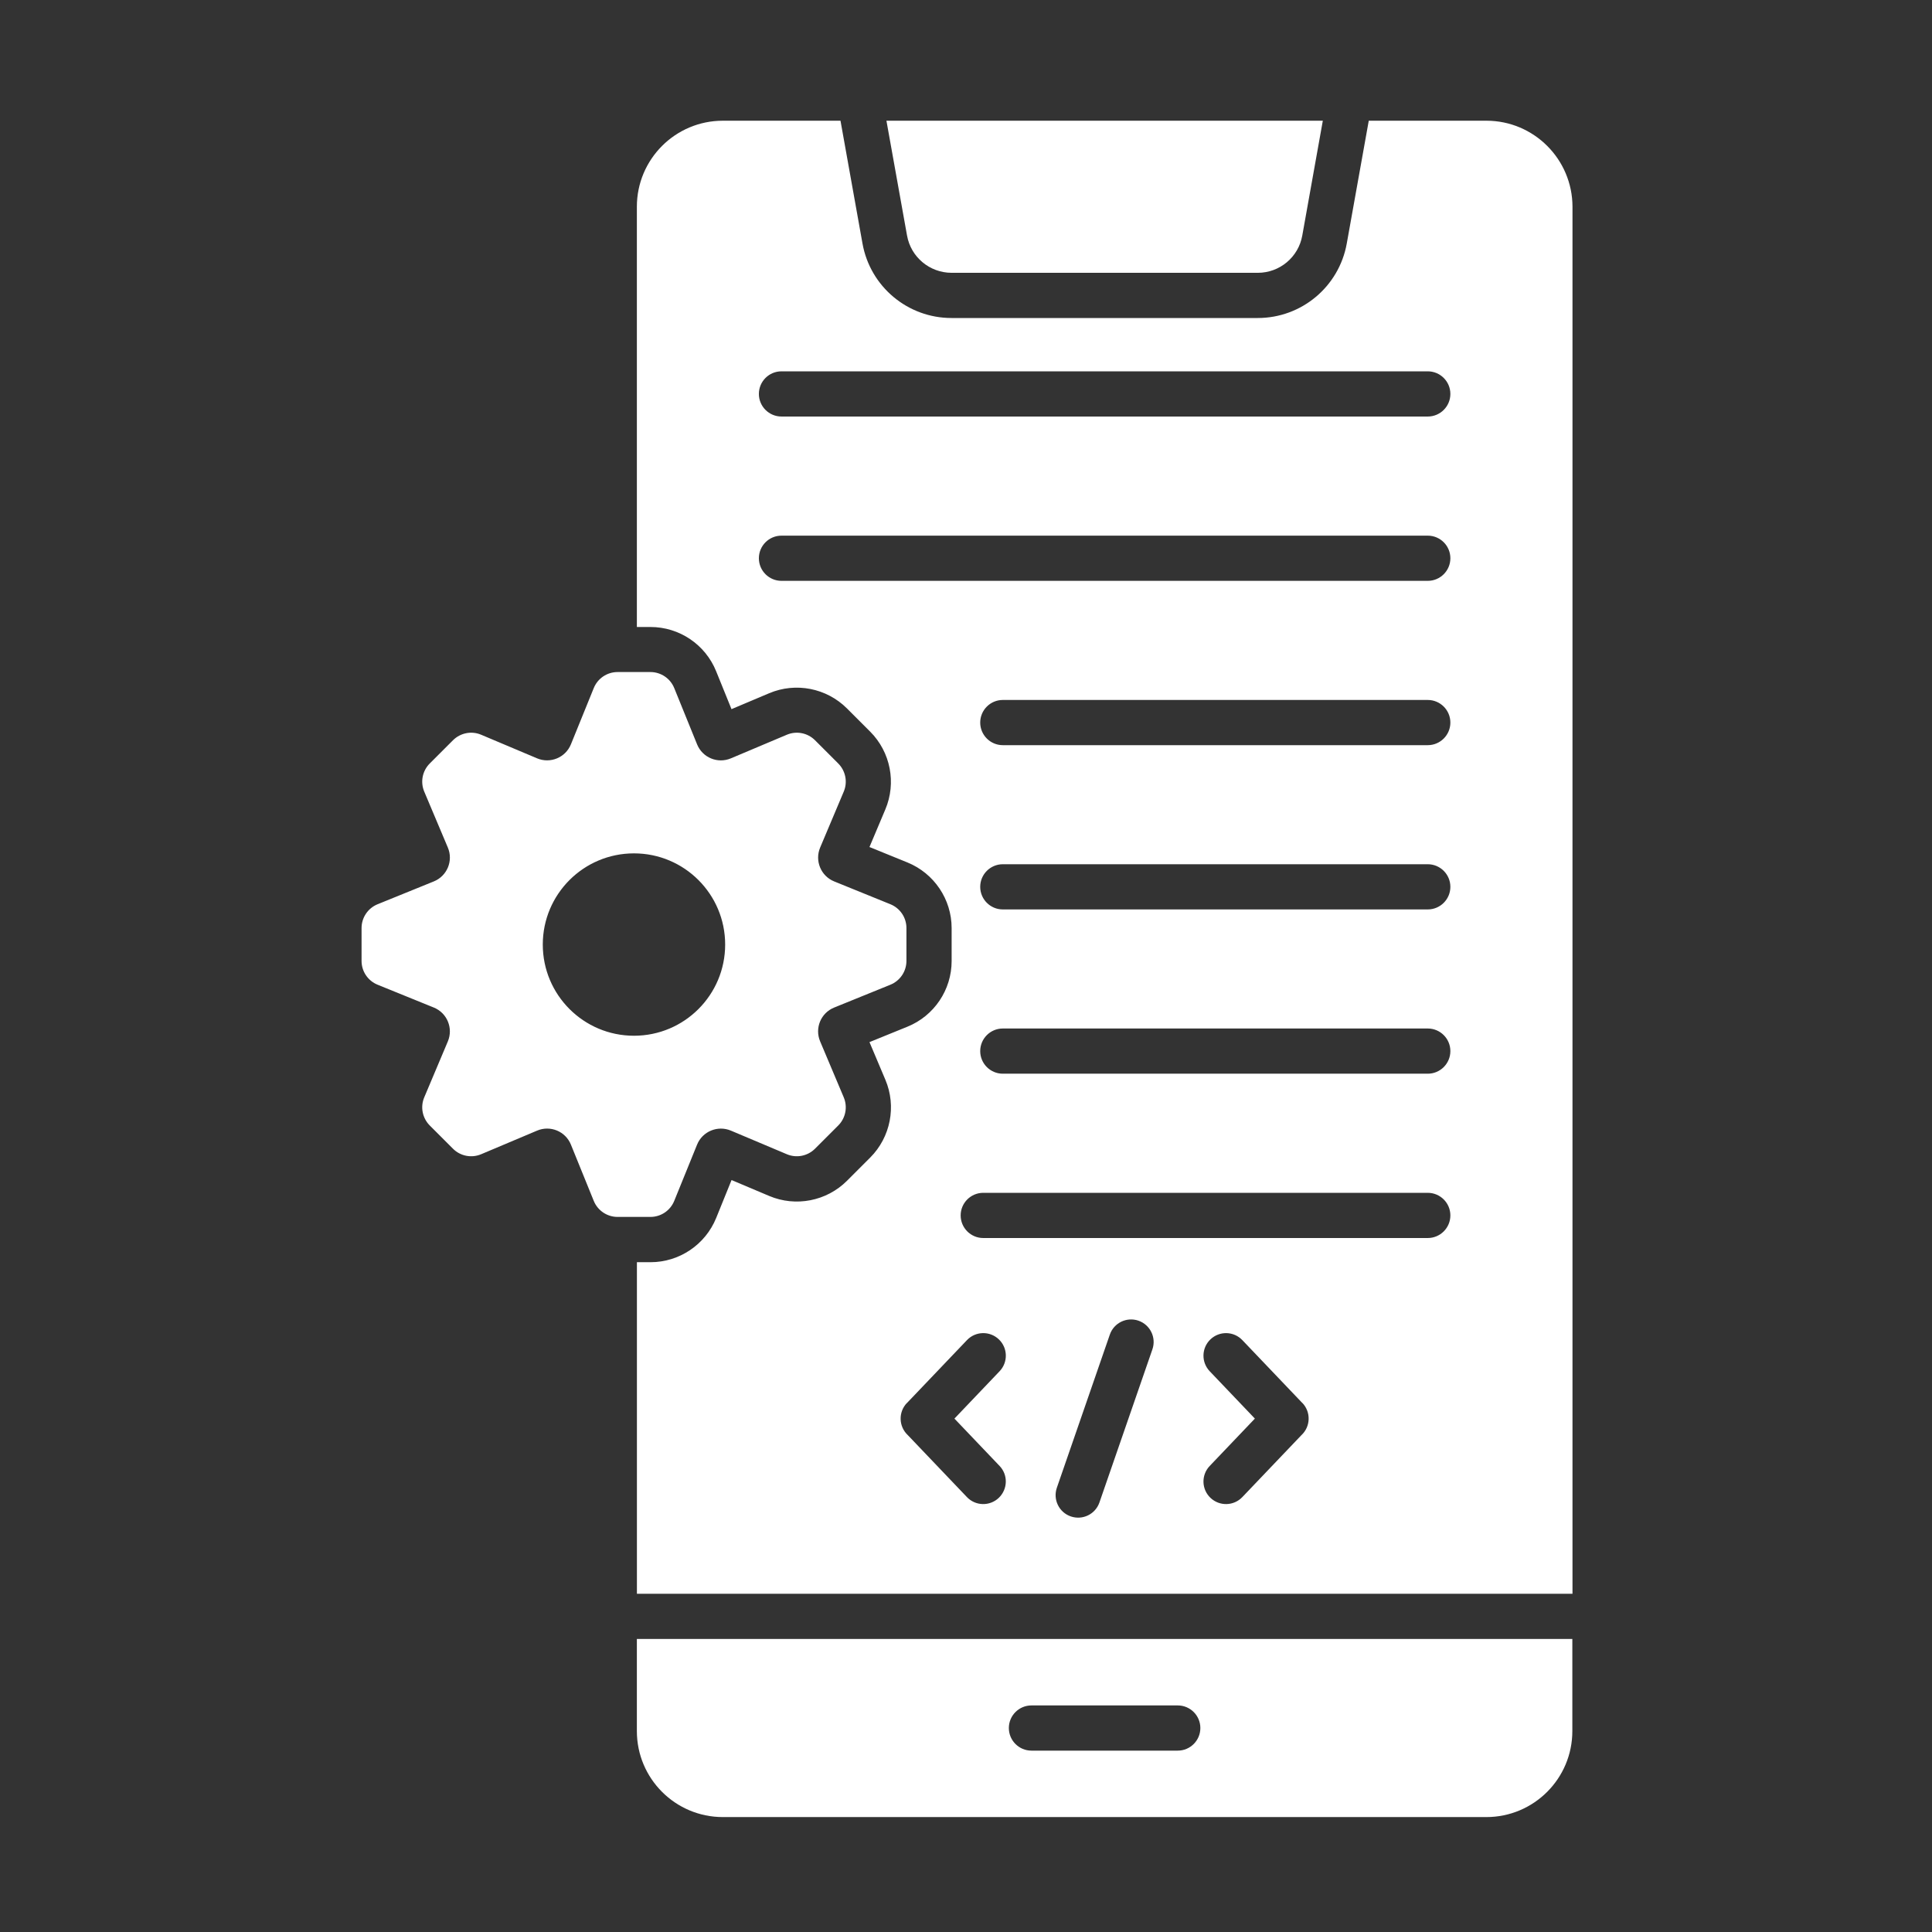 <svg id="Layer_1" enable-background="new 0 0 3873 3873" height="300" viewBox="0 0 3873 3873" width="300" xmlns="http://www.w3.org/2000/svg" xmlns:xlink="http://www.w3.org/1999/xlink" version="1.1" xmlns:svgjs="http://svgjs.dev/svgjs"><rect x="0" y="0" width="3873" height="3873" fill="#333333" stroke="none"/><g width="100%" height="100%" transform="matrix(1,0,0,1,0,0)"><linearGradient id="SVGID_1_" gradientUnits="userSpaceOnUse" x1="945.88" x2="3482.918" y1="673.794" y2="3210.833"><stop stop-opacity="1" stop-color="#ffffff" offset="0"/><stop stop-opacity="1" stop-color="#ffffff" offset="1"/></linearGradient><path clip-rule="evenodd" d="m1818.3 472.2-41.3-230.2h874.8l-41.2 230.3c-7.7 43.2-45.3 74.6-89.1 74.6h-614c-43.9-.1-81.5-31.5-89.2-74.7zm1161.4-230.2h-235.8l-44.1 246.2c-15.5 86.4-90.6 149.3-178.4 149.3h-614c-87.8 0-162.9-62.9-178.4-149.3l-44.1-246.2h-235.8c-95.2 0-172.4 77.2-172.4 172.4v842.5h27.2c57.9 0 110 35.1 131.7 88.7l30.8 76 75.5-31.9c53.2-22.5 115-10.4 155.9 30.4l46.6 46.6c40.8 40.8 52.9 102.7 30.4 155.9l-31.8 75.4 76 30.9c53.6 21.8 88.7 73.9 88.7 131.7v65.9c0 57.9-35.1 110-88.7 131.7l-76 30.9 31.9 75.5c22.5 53.2 10.4 115-30.4 155.9l-46.6 46.6c-40.8 40.8-102.7 52.9-155.9 30.4l-75.5-31.9-30.8 76c-21.8 53.6-73.9 88.7-131.7 88.7h-27.2v664.7h1875.5v-2780.6c-.2-95.2-77.4-172.4-172.6-172.4zm-1413.1 502.4h1295.6c25 0 45.3 20.3 45.3 45.3s-20.3 45.3-45.3 45.3h-1295.6c-25 0-45.3-20.3-45.3-45.3s20.2-45.3 45.3-45.3zm0 420c-25 0-45.3-20.3-45.3-45.3s20.3-45.3 45.3-45.3h1295.6c25 0 45.3 20.3 45.3 45.3s-20.3 45.3-45.3 45.3zm1295.6 658.7h-851.9c-25 0-45.3-20.3-45.3-45.3s20.3-45.3 45.3-45.3h851.9c25 0 45.3 20.3 45.3 45.3s-20.3 45.3-45.3 45.3zm45.3 284c0 25-20.3 45.3-45.3 45.3h-851.9c-25 0-45.3-20.3-45.3-45.3s20.3-45.3 45.3-45.3h851.9c25 0 45.3 20.3 45.3 45.3zm-45.3-613.3h-851.9c-25 0-45.3-20.3-45.3-45.3s20.3-45.3 45.3-45.3h851.9c25 0 45.3 20.3 45.3 45.3s-20.3 45.3-45.3 45.3zm-860 1508.9c-18.1 17.2-46.7 16.5-63.9-1.6l-118-123.7-.8-.8c-18.1-17.3-18.8-46-1.5-64.1l.1.1 120.3-126.1c17.2-18.1 45.8-18.8 63.9-1.6s18.8 45.8 1.6 63.9l-90.6 95 90.6 95c17.2 18 16.4 46.6-1.7 63.9zm308-297.8-106.2 307c-8.1 23.6-33.8 36.1-57.4 28s-36.1-33.8-28-57.4l106.2-307c8.1-23.6 33.8-36.1 57.4-28 23.6 8.2 36.1 33.9 28 57.4zm299.1 171.7-.8.8-118 123.7c-17.2 18.1-45.8 18.8-63.9 1.6s-18.8-45.8-1.6-63.9l90.6-95-90.6-95c-17.2-18.1-16.5-46.7 1.6-63.9s46.7-16.5 63.9 1.6l120.3 126.1.1-.1c17.2 18.1 16.6 46.8-1.6 64.1zm252.9-394.8h-891.1c-25 0-45.3-20.3-45.3-45.3s20.3-45.3 45.3-45.3h891.1c25 0 45.3 20.3 45.3 45.3s-20.3 45.3-45.3 45.3zm-1585.5 988.4c0 95.2 77.2 172.4 172.4 172.4h1530.5c95.2 0 172.4-77.2 172.4-172.4v-184.7h-1875.3zm791-51.4h293.3c25 0 45.3 20.3 45.3 45.3s-20.3 45.3-45.3 45.3h-293.3c-25 0-45.3-20.3-45.3-45.3s20.3-45.3 45.3-45.3zm-716.1-1011.4 45.8-112.8c10.8-26.6 41.3-39.2 67.8-28.1l112.1 47.3c19.3 8.2 41.6 3.8 56.5-11l46.6-46.6c14.8-14.8 19.2-37.1 11-56.5l-47.3-112.1c-11.2-26.5 1.4-57 28.1-67.8l112.8-45.8c19.4-7.9 32.1-26.8 32.1-47.7v-65.9c0-21-12.7-39.8-32.1-47.7l-112.8-45.8c-26.6-10.8-39.2-41.3-28.1-67.8l47.3-112.1c8.2-19.3 3.8-41.6-11-56.5l-46.6-46.6c-14.8-14.8-37.1-19.2-56.5-11l-112.1 47.3c-26.5 11.2-57-1.4-67.8-28.1l-45.8-112.8c-7.9-19.4-26.8-32.1-47.7-32.1h-65.9c-21 0-39.8 12.7-47.7 32.1l-45.8 112.8c-10.8 26.6-41.3 39.2-67.8 28.1l-112.1-47.3c-19.3-8.2-41.6-3.8-56.5 11l-46.6 46.6c-14.8 14.8-19.2 37.1-11 56.5l47.3 112.1c11.2 26.5-1.5 57-28.1 67.8l-112.8 45.8c-19.4 7.9-32.1 26.8-32.1 47.7v65.9c0 21 12.7 39.8 32.1 47.7l112.8 45.8c26.6 10.8 39.2 41.3 28.1 67.8l-47.3 112.1c-8.2 19.3-3.8 41.6 11 56.5l46.6 46.6c14.8 14.8 37.1 19.2 56.5 11l112.1-47.3c26.5-11.2 57 1.4 67.8 28.1l45.8 112.8c7.9 19.4 26.8 32.1 47.7 32.1h65.9c21 0 39.8-12.7 47.7-32.1zm-263.5-513.9c0-101 81.8-182.8 182.8-182.8s182.8 81.8 182.8 182.8-81.8 182.8-182.8 182.8c-100.9 0-182.8-81.8-182.8-182.8z" fill="url(#SVGID_1_)" fill-rule="evenodd" data-original-color="SVGID_1_" stroke="none" stroke-opacity="1"/></g></svg>